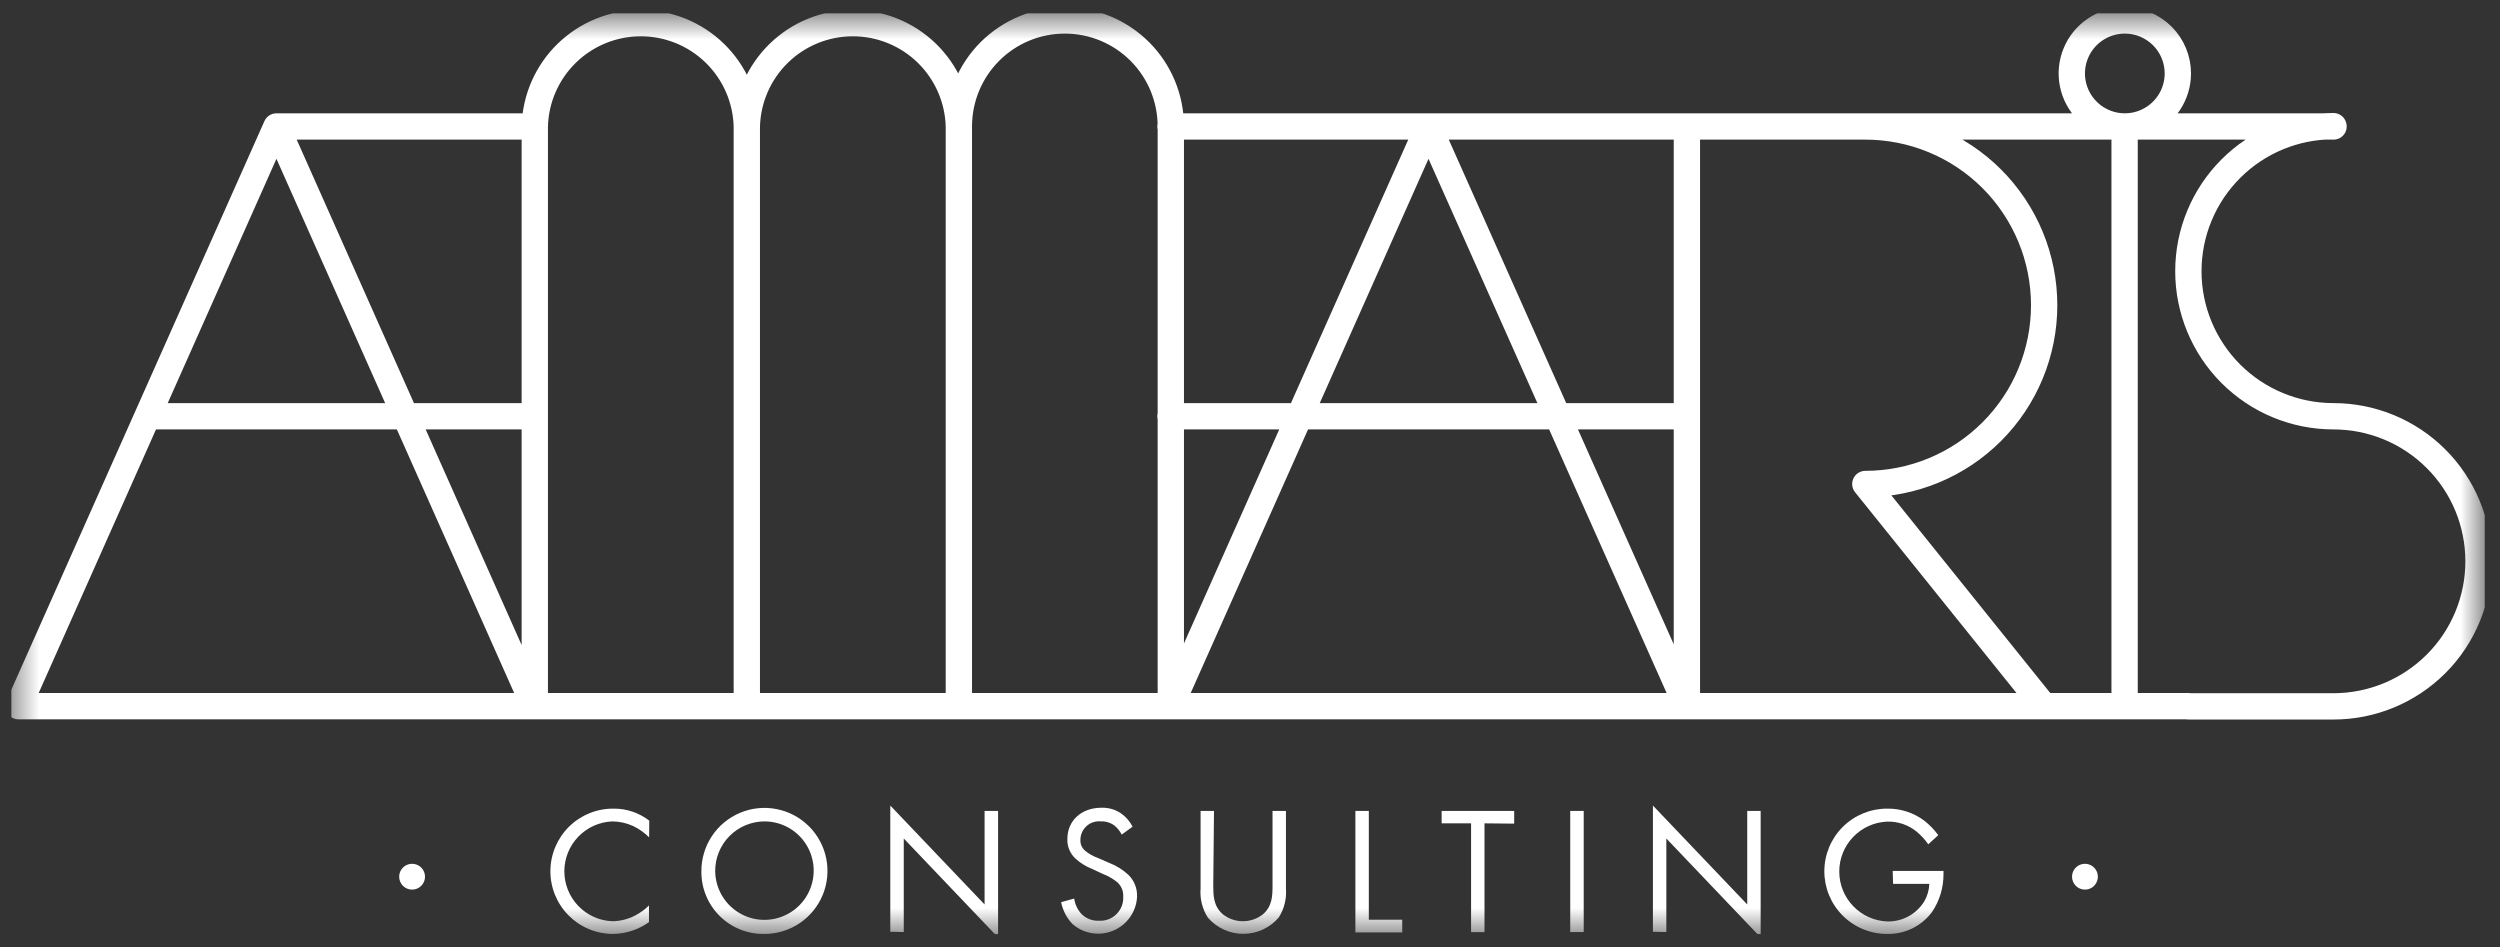 <svg width="95" height="36" viewBox="0 0 95 36" fill="none" xmlns="http://www.w3.org/2000/svg">
<rect x="0" y="0" width="95" height="36" fill="#333333" stroke="none"/>
<g clip-path="url(#clip0_489_6417)">
<mask id="mask0_489_6417" style="mask-type:luminance" maskUnits="userSpaceOnUse" x="0" y="0" width="95" height="36">
<path d="M94.425 0.501H0.425V35.501H94.425V0.501Z" fill="white"/>
</mask>
<g mask="url(#mask0_489_6417)">
<path d="M20.308 4.806H10.505M10.505 4.806L20.308 26.834M10.505 4.806L0.7 26.834H83.166M88.674 4.806H44.477M44.477 15.818H64.102M5.615 15.818H20.308M88.671 4.794C87.209 4.794 85.807 5.375 84.773 6.409C83.739 7.443 83.158 8.844 83.158 10.306C83.158 11.768 83.739 13.17 84.773 14.204C85.807 15.237 87.209 15.818 88.671 15.818C90.133 15.818 91.536 16.399 92.57 17.433C93.604 18.466 94.184 19.868 94.184 21.33C94.184 22.792 93.604 24.194 92.57 25.227C91.536 26.261 90.133 26.842 88.671 26.842H83.158M80.735 4.814V26.834M77.67 26.834L70.883 18.392C71.775 18.392 72.659 18.216 73.483 17.875C74.308 17.534 75.057 17.033 75.688 16.402C76.319 15.772 76.819 15.023 77.161 14.198C77.502 13.374 77.678 12.491 77.678 11.599C77.678 10.707 77.502 9.823 77.161 8.999C76.819 8.175 76.319 7.426 75.688 6.795C75.057 6.164 74.308 5.664 73.483 5.323C72.659 4.981 71.775 4.806 70.883 4.806H64.102V26.834L54.283 4.806L44.477 26.834M44.491 26.834V4.803C44.491 3.735 44.067 2.711 43.312 1.956C42.556 1.201 41.532 0.776 40.464 0.776C39.396 0.776 38.371 1.201 37.616 1.956C36.861 2.711 36.437 3.735 36.437 4.803M36.437 4.803V26.834M36.437 4.803C36.409 3.753 35.972 2.755 35.22 2.022C34.468 1.289 33.458 0.879 32.408 0.879C31.357 0.879 30.348 1.289 29.596 2.022C28.843 2.755 28.407 3.753 28.379 4.803M28.379 4.803V26.834M28.379 4.803C28.352 3.753 27.915 2.755 27.163 2.022C26.41 1.289 25.401 0.879 24.35 0.879C23.3 0.879 22.291 1.289 21.538 2.022C20.785 2.755 20.349 3.753 20.322 4.803V26.834M82.758 2.791C82.758 3.189 82.64 3.579 82.419 3.91C82.197 4.241 81.883 4.5 81.514 4.652C81.146 4.805 80.741 4.845 80.35 4.767C79.959 4.689 79.6 4.497 79.319 4.215C79.037 3.934 78.845 3.575 78.767 3.184C78.689 2.793 78.729 2.388 78.882 2.02C79.034 1.652 79.292 1.337 79.624 1.116C79.955 0.895 80.345 0.776 80.743 0.776C81.278 0.776 81.79 0.989 82.168 1.366C82.546 1.744 82.758 2.257 82.758 2.791Z" stroke="white" stroke-linecap="round" stroke-linejoin="round"/>
<path d="M24.667 31.819C24.491 31.645 24.288 31.5 24.066 31.392C23.816 31.278 23.546 31.217 23.272 31.213C22.781 31.232 22.316 31.44 21.976 31.793C21.635 32.147 21.445 32.619 21.445 33.11C21.445 33.601 21.635 34.073 21.976 34.427C22.316 34.781 22.781 34.989 23.272 35.008C23.57 35.003 23.864 34.93 24.129 34.793C24.325 34.693 24.505 34.562 24.661 34.407V35.041C24.259 35.329 23.777 35.486 23.283 35.49C22.97 35.488 22.661 35.425 22.372 35.303C22.084 35.182 21.823 35.005 21.603 34.783C21.159 34.334 20.911 33.727 20.915 33.095C20.919 32.464 21.173 31.859 21.622 31.415C22.071 30.971 22.679 30.724 23.31 30.728C23.803 30.722 24.283 30.883 24.672 31.185L24.667 31.819Z" fill="white"/>
<path d="M26.653 33.109C26.651 32.635 26.789 32.17 27.05 31.775C27.312 31.379 27.685 31.07 28.122 30.887C28.56 30.703 29.042 30.654 29.508 30.745C29.973 30.835 30.401 31.062 30.738 31.397C31.074 31.731 31.304 32.158 31.397 32.623C31.491 33.088 31.444 33.57 31.263 34.008C31.082 34.447 30.775 34.822 30.381 35.085C29.987 35.349 29.523 35.49 29.049 35.49C28.734 35.496 28.421 35.438 28.128 35.321C27.836 35.204 27.57 35.029 27.347 34.807C27.123 34.584 26.947 34.32 26.828 34.028C26.708 33.736 26.649 33.424 26.653 33.109ZM27.177 33.109C27.182 33.478 27.296 33.837 27.505 34.142C27.713 34.446 28.007 34.682 28.349 34.82C28.692 34.958 29.067 34.991 29.429 34.916C29.79 34.841 30.122 34.661 30.381 34.398C30.64 34.136 30.816 33.802 30.886 33.44C30.956 33.078 30.918 32.703 30.776 32.362C30.633 32.022 30.393 31.731 30.086 31.526C29.779 31.322 29.418 31.213 29.049 31.213C28.801 31.214 28.556 31.264 28.328 31.36C28.1 31.456 27.893 31.596 27.719 31.772C27.545 31.948 27.408 32.157 27.315 32.386C27.222 32.616 27.175 32.861 27.177 33.109Z" fill="white"/>
<path d="M33.831 35.407V30.611L37.414 34.37V30.815H37.927V35.624L34.343 31.863V35.418L33.831 35.407Z" fill="white"/>
<path d="M42.625 31.714C42.557 31.582 42.463 31.465 42.349 31.37C42.199 31.261 42.016 31.205 41.831 31.212C41.732 31.203 41.633 31.214 41.539 31.245C41.445 31.277 41.359 31.327 41.286 31.394C41.213 31.461 41.154 31.542 41.115 31.633C41.075 31.724 41.055 31.822 41.056 31.921C41.052 31.997 41.065 32.073 41.095 32.143C41.126 32.212 41.172 32.274 41.23 32.323C41.373 32.444 41.536 32.537 41.712 32.599L42.156 32.792C42.422 32.895 42.666 33.047 42.876 33.241C42.986 33.348 43.072 33.477 43.13 33.619C43.187 33.761 43.214 33.914 43.209 34.068C43.197 34.347 43.105 34.616 42.946 34.845C42.786 35.075 42.565 35.254 42.308 35.363C42.051 35.472 41.768 35.506 41.492 35.461C41.217 35.416 40.96 35.294 40.75 35.109C40.533 34.879 40.385 34.593 40.323 34.283L40.819 34.145C40.85 34.364 40.946 34.568 41.095 34.732C41.182 34.818 41.286 34.886 41.4 34.93C41.514 34.974 41.637 34.994 41.759 34.988C41.882 34.996 42.004 34.977 42.119 34.934C42.233 34.891 42.338 34.825 42.425 34.738C42.512 34.652 42.58 34.549 42.624 34.435C42.669 34.321 42.689 34.198 42.683 34.076C42.689 33.973 42.672 33.87 42.633 33.774C42.594 33.679 42.533 33.594 42.457 33.525C42.291 33.391 42.105 33.284 41.905 33.208L41.492 33.015C41.266 32.926 41.057 32.797 40.877 32.635C40.772 32.54 40.69 32.424 40.635 32.294C40.58 32.164 40.554 32.023 40.56 31.882C40.56 31.171 41.111 30.694 41.85 30.694C42.112 30.684 42.371 30.756 42.589 30.901C42.779 31.032 42.934 31.208 43.038 31.414L42.625 31.714Z" fill="white"/>
<path d="M46.104 33.627C46.104 34.012 46.104 34.434 46.471 34.745C46.687 34.915 46.955 35.007 47.23 35.007C47.505 35.007 47.773 34.915 47.989 34.745C48.356 34.434 48.356 34.012 48.356 33.627V30.815H48.866V33.764C48.897 34.152 48.8 34.539 48.59 34.867C48.424 35.061 48.218 35.217 47.985 35.324C47.753 35.431 47.5 35.486 47.244 35.486C46.988 35.486 46.735 35.431 46.503 35.324C46.27 35.217 46.064 35.061 45.897 34.867C45.688 34.539 45.591 34.152 45.622 33.764V30.815H46.132L46.104 33.627Z" fill="white"/>
<path d="M52.015 30.815V34.949H53.285V35.432H51.505V30.815H52.015Z" fill="white"/>
<path d="M56.411 31.287V35.421H55.901V31.287H54.782V30.815H57.539V31.298L56.411 31.287Z" fill="white"/>
<path d="M60.181 30.815V35.418H59.669V30.815H60.181Z" fill="white"/>
<path d="M62.811 35.407V30.611L66.395 34.37V30.815H66.905V35.624L63.321 31.863V35.418L62.811 35.407Z" fill="white"/>
<path d="M71.923 33.095H73.853V33.205C73.858 33.725 73.704 34.234 73.412 34.663C73.213 34.928 72.954 35.141 72.656 35.285C72.358 35.428 72.031 35.499 71.7 35.49C71.068 35.488 70.463 35.236 70.018 34.788C69.572 34.34 69.323 33.733 69.325 33.102C69.327 32.471 69.579 31.866 70.028 31.42C70.475 30.975 71.082 30.726 71.714 30.728C72.221 30.72 72.716 30.881 73.122 31.185C73.324 31.344 73.503 31.529 73.654 31.736L73.274 32.084C73.15 31.906 73.004 31.746 72.838 31.607C72.524 31.348 72.126 31.211 71.719 31.221C71.228 31.24 70.764 31.448 70.423 31.802C70.082 32.156 69.892 32.627 69.892 33.118C69.892 33.61 70.082 34.082 70.423 34.435C70.764 34.789 71.228 34.997 71.719 35.016C72.001 35.022 72.28 34.954 72.528 34.818C72.775 34.682 72.982 34.483 73.128 34.242C73.242 34.041 73.306 33.816 73.315 33.586H71.937L71.923 33.095Z" fill="white"/>
<path d="M79.225 33.805C79.322 33.806 79.418 33.778 79.499 33.724C79.58 33.67 79.643 33.593 79.681 33.504C79.718 33.414 79.728 33.315 79.709 33.22C79.69 33.124 79.644 33.037 79.575 32.968C79.506 32.899 79.418 32.852 79.323 32.834C79.227 32.815 79.129 32.825 79.039 32.862C78.949 32.9 78.872 32.963 78.819 33.044C78.765 33.125 78.737 33.22 78.737 33.318C78.738 33.447 78.79 33.57 78.881 33.662C78.972 33.753 79.096 33.805 79.225 33.805Z" fill="white"/>
<path d="M15.657 33.805C15.754 33.806 15.849 33.778 15.93 33.724C16.011 33.67 16.075 33.593 16.112 33.504C16.15 33.414 16.16 33.315 16.141 33.22C16.122 33.124 16.075 33.037 16.006 32.968C15.938 32.899 15.85 32.852 15.754 32.834C15.659 32.815 15.56 32.825 15.47 32.862C15.38 32.9 15.304 32.963 15.25 33.044C15.197 33.125 15.168 33.22 15.169 33.318C15.169 33.447 15.221 33.57 15.312 33.662C15.404 33.753 15.527 33.805 15.657 33.805Z" fill="white"/>
</g>
</g>
<defs>
<clipPath id="clip0_489_6417">
<rect width="94" height="35" fill="white" transform="translate(0.425 0.501)"/>
</clipPath>
</defs>
</svg>
